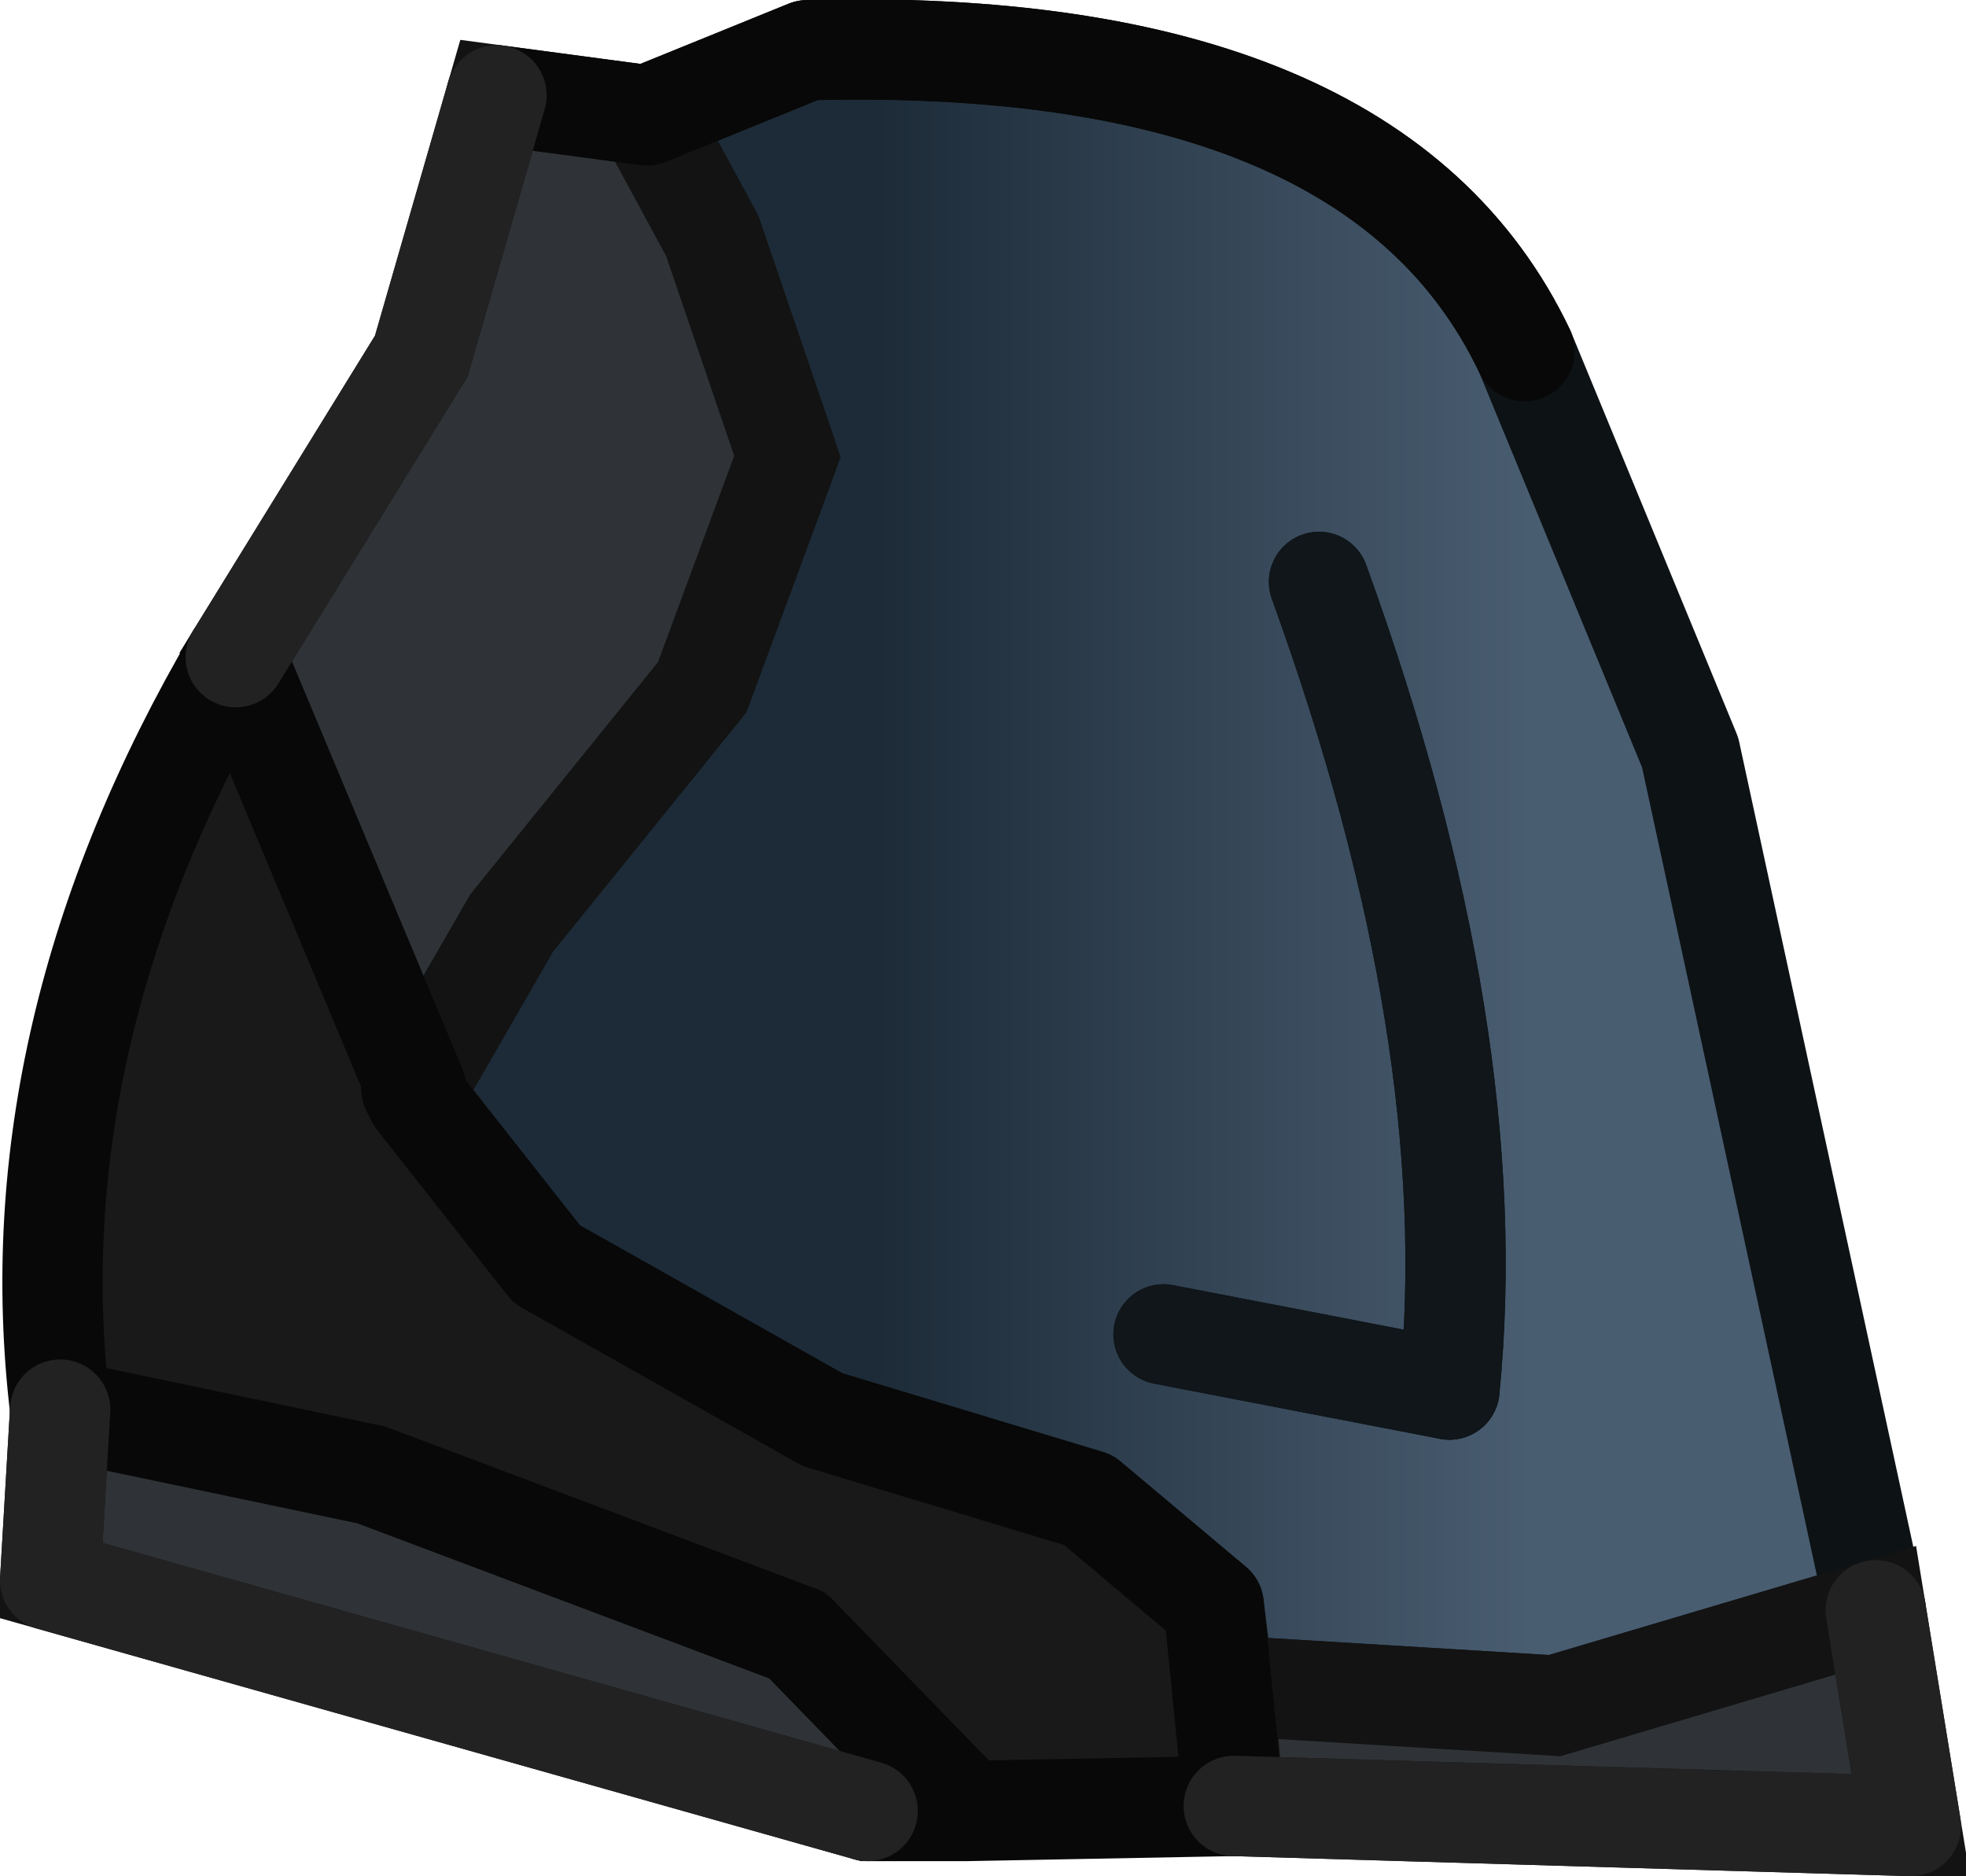 <?xml version="1.0" encoding="UTF-8" standalone="no"?>
<svg xmlns:ffdec="https://www.free-decompiler.com/flash" xmlns:xlink="http://www.w3.org/1999/xlink" ffdec:objectType="shape" height="18.7px" width="19.6px" xmlns="http://www.w3.org/2000/svg">
  <g transform="matrix(1.0, 0.0, 0.0, 1.0, 9.0, 10.45)">
    <path d="M7.85 -2.95 L9.7 5.6 6.5 6.55 3.2 6.35 3.1 5.55 1.85 4.5 -0.8 3.7 -3.55 2.15 -4.85 0.5 -4.85 0.4 -3.9 -1.25 -2.0 -3.6 -1.15 -5.9 -1.9 -8.1 -2.55 -9.3 -0.95 -9.95 Q4.7 -10.1 6.2 -6.95 L7.85 -2.95" fill="url(#gradient0)" fill-rule="evenodd" stroke="none"/>
    <path d="M7.85 -2.95 L9.7 5.6 6.5 6.55 3.2 6.35 3.1 5.55 1.85 4.5 -0.8 3.7 -3.55 2.15 -4.85 0.5 -4.85 0.4 -3.9 -1.25 -2.0 -3.6 -1.15 -5.9 -1.9 -8.1 -2.55 -9.3 -0.95 -9.95 Q4.7 -10.1 6.2 -6.95 L7.85 -2.95 M2.6 2.85 L5.45 3.4 Q5.8 -0.1 4.15 -4.65" fill="none" stroke="#0d1215" stroke-linecap="round" stroke-linejoin="round" stroke-width="1.0"/>
    <path d="M-4.9 0.4 L-4.85 0.5 -3.55 2.15 -0.8 3.7 1.85 4.5 3.1 5.55 3.3 7.55 0.65 7.6 -1.05 5.85 -5.3 4.25 -8.4 3.6 Q-8.85 -0.15 -6.65 -3.9 L-4.85 0.4 -4.9 0.4" fill="#191919" fill-rule="evenodd" stroke="none"/>
    <path d="M-4.85 0.4 L-6.65 -3.9 -4.8 -6.9 -4.05 -9.5 -2.55 -9.3 -1.9 -8.1 -1.15 -5.9 -2.0 -3.6 -3.9 -1.25 -4.85 0.4 M0.65 7.6 L-0.35 7.6 -8.5 5.3 -8.4 3.6 -5.3 4.25 -1.05 5.85 0.65 7.6 M3.2 6.35 L6.5 6.55 9.7 5.6 10.05 7.75 3.3 7.55 3.2 6.35" fill="#2f3337" fill-rule="evenodd" stroke="none"/>
    <path d="M-4.85 0.4 L-6.65 -3.9 -4.8 -6.9 -4.05 -9.5 -2.55 -9.3 -1.9 -8.1 -1.15 -5.9 -2.0 -3.6 -3.9 -1.25 -4.85 0.4 M0.65 7.6 L-0.35 7.6 -8.5 5.3 -8.4 3.6 -5.3 4.25 -1.05 5.85 0.65 7.6 M3.2 6.35 L6.5 6.55 9.7 5.6 10.05 7.75 3.3 7.55 3.2 6.35 Z" fill="none" stroke="#131313" stroke-linecap="butt" stroke-linejoin="miter-clip" stroke-miterlimit="4.0" stroke-width="1.0"/>
    <path d="M-4.85 0.5 L-4.9 0.4 -4.85 0.4 -6.65 -3.9 Q-8.85 -0.15 -8.4 3.6 L-5.3 4.25 -1.05 5.85 0.65 7.6 3.3 7.55 3.1 5.55 1.85 4.5 -0.8 3.7 -3.55 2.15 -4.85 0.5 -4.85 0.4 M-0.35 7.6 L0.65 7.6 M6.2 -6.95 Q4.7 -10.1 -0.95 -9.95 L-2.55 -9.3 -4.05 -9.5" fill="none" stroke="#080808" stroke-linecap="round" stroke-linejoin="round" stroke-width="1.0"/>
    <path d="M4.15 -4.65 Q5.8 -0.1 5.45 3.4" fill="none" stroke="#101619" stroke-linecap="round" stroke-linejoin="round" stroke-width="1.0"/>
    <path d="M9.7 5.6 L10.05 7.75 3.3 7.55 M-0.35 7.6 L-8.5 5.3 -8.4 3.6 M-6.65 -3.9 L-4.8 -6.9 -4.05 -9.5" fill="none" stroke="#222222" stroke-linecap="round" stroke-linejoin="round" stroke-width="1.0"/>
    <path d="M5.45 3.4 L2.6 2.85" fill="none" stroke="#101619" stroke-linecap="round" stroke-linejoin="round" stroke-width="1.0"/>
  </g>
  <defs>
    <linearGradient gradientTransform="matrix(0.004, 0.0, 0.0, 0.004, 3.0, -1.7)" gradientUnits="userSpaceOnUse" id="gradient0" spreadMethod="pad" x1="-819.2" x2="819.2">
      <stop offset="0.0" stop-color="#1d2b38"/>
      <stop offset="1.0" stop-color="#495d71"/>
    </linearGradient>
  </defs>
</svg>
